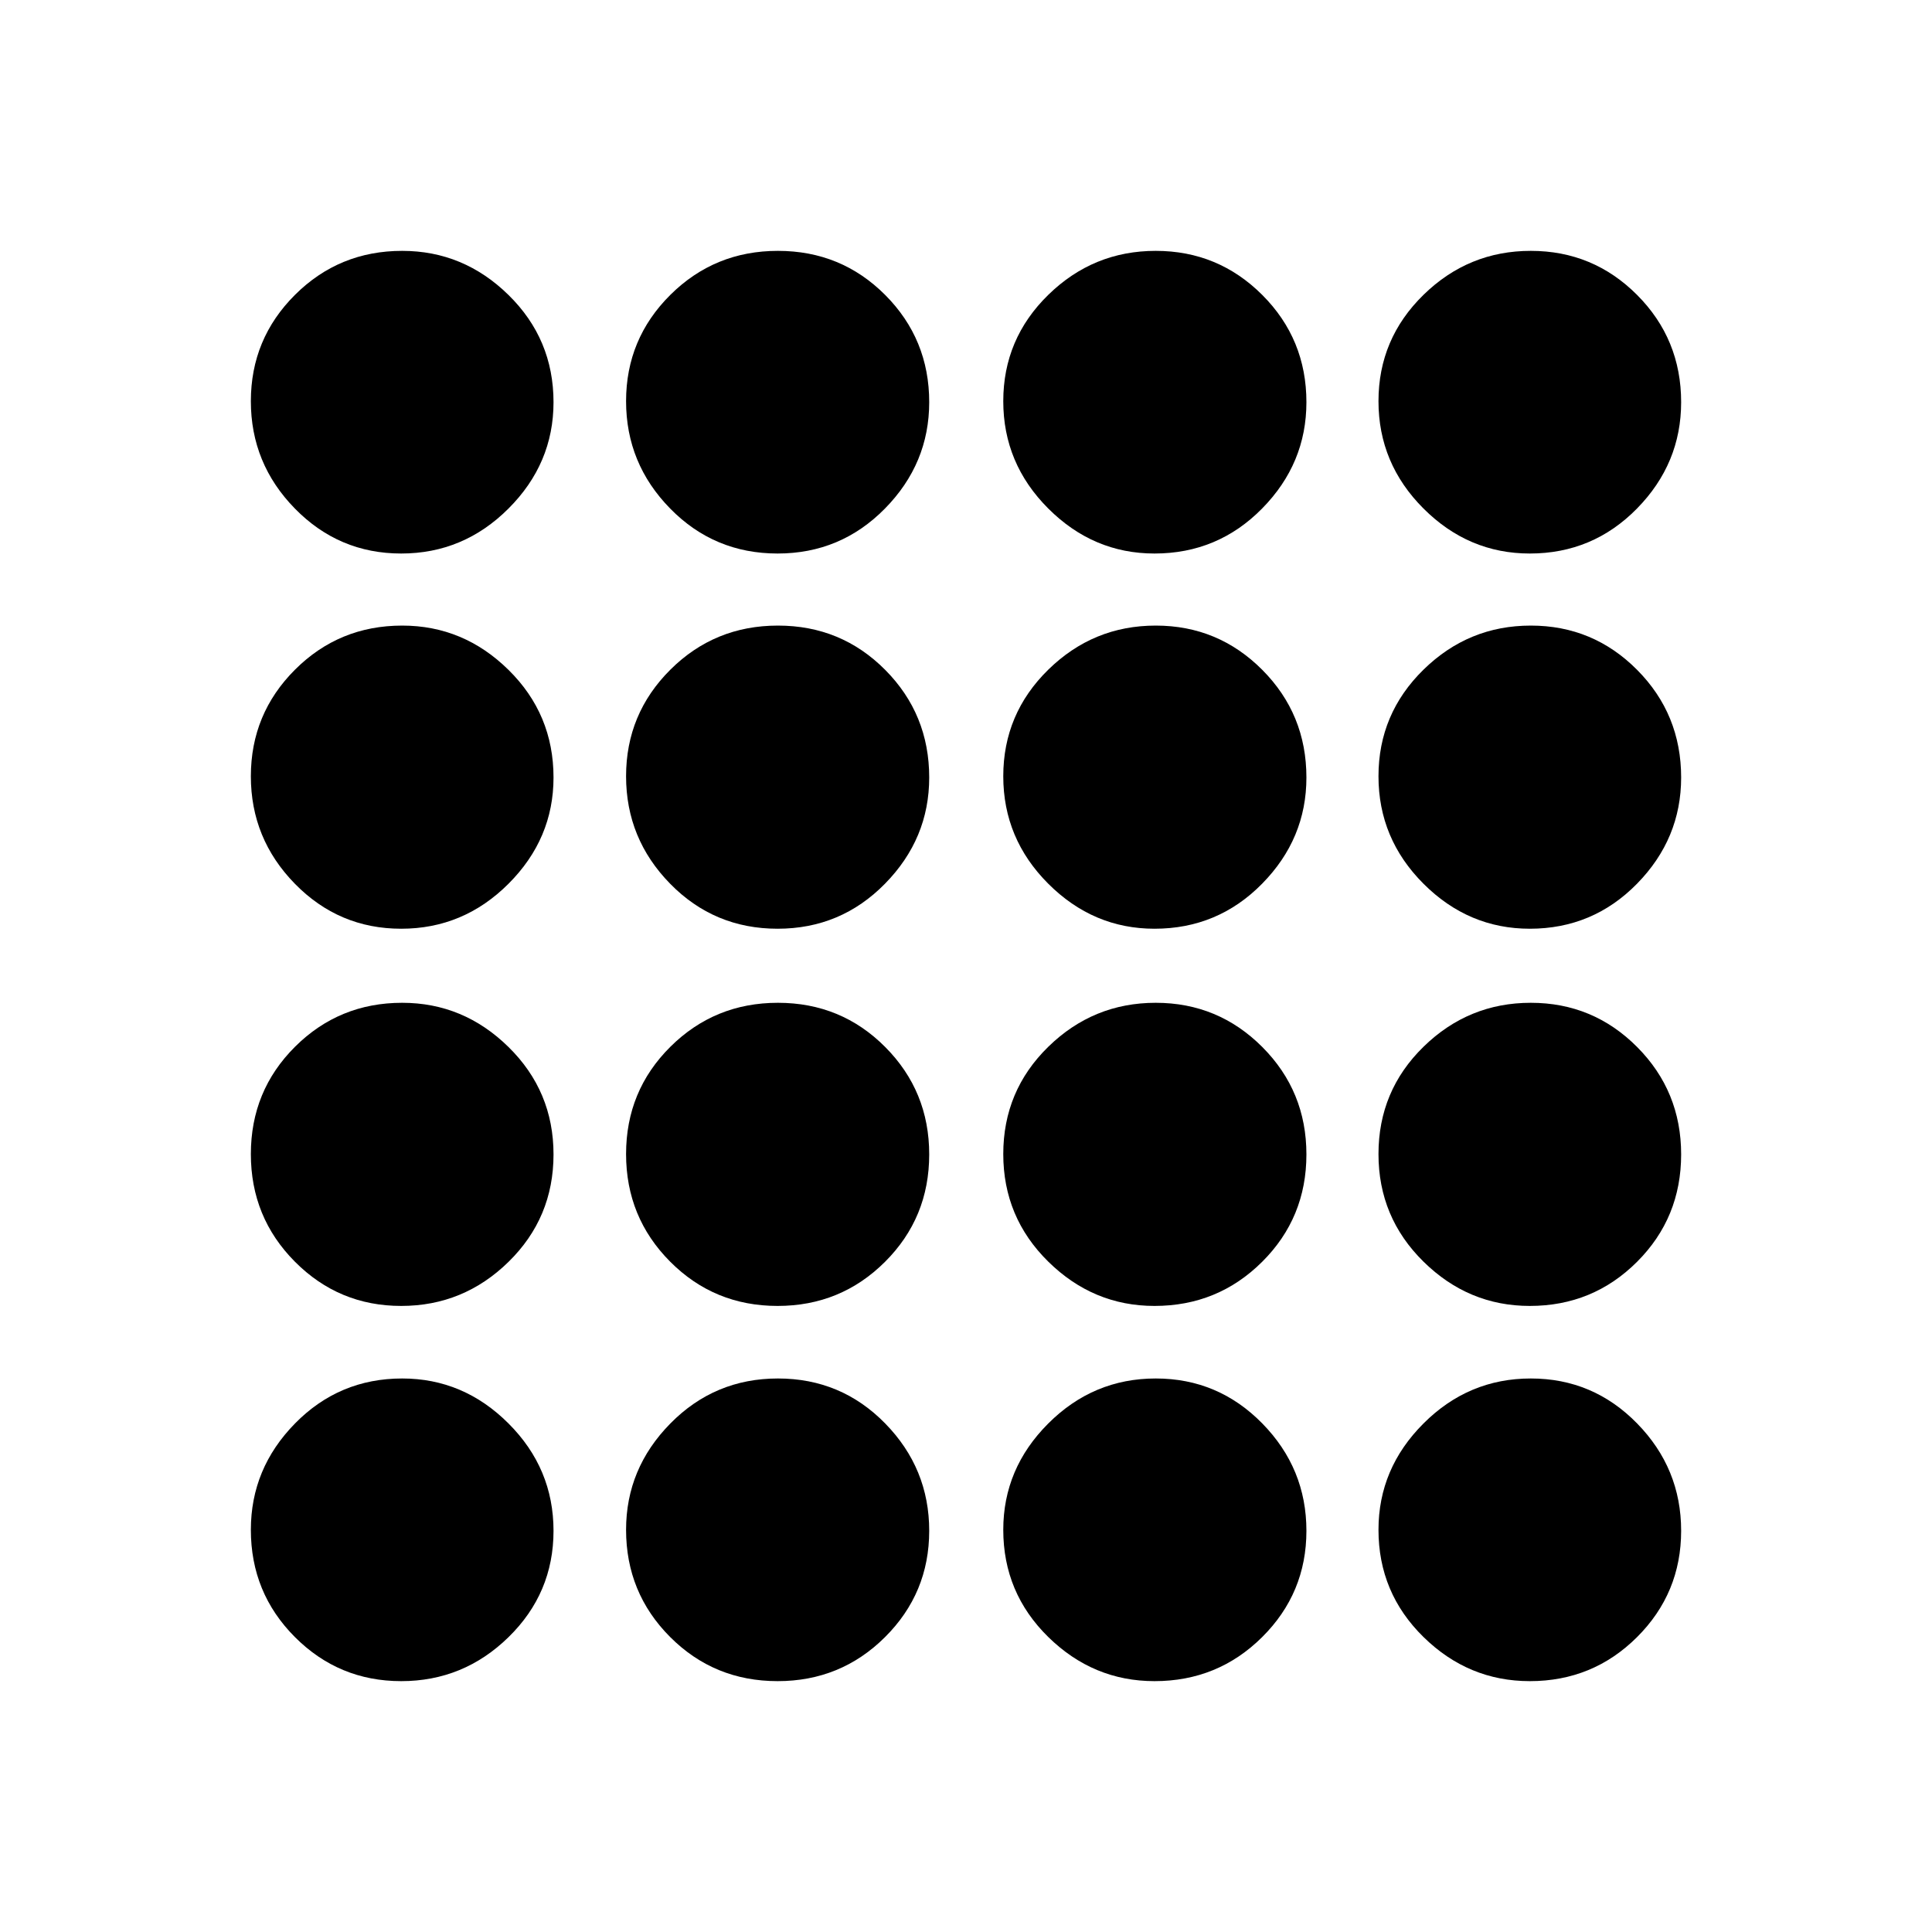 <svg xmlns="http://www.w3.org/2000/svg" height="24" viewBox="0 -960 960 960" width="24"><path d="M199.35-124.65q-30.98 0-52.84-21.93-21.86-21.94-21.86-53.27 0-30.48 21.93-52.83 21.94-22.36 53.27-22.36 30.48 0 52.83 22.36 22.36 22.35 22.36 53.33 0 30.98-22.36 52.84-22.35 21.86-53.33 21.86Zm187.03 0q-31.5 0-53.39-21.93-21.9-21.94-21.9-53.27 0-30.48 22.01-52.83 22.01-22.36 53.45-22.36 31.45 0 53.31 22.36 21.86 22.35 21.86 53.33 0 30.98-21.98 52.84-21.97 21.86-53.36 21.86Zm187.28 0q-30.42 0-52.78-21.93-22.36-21.94-22.36-53.27 0-30.48 22.36-52.83 22.36-22.36 53.4-22.36t52.96 22.36q21.91 22.35 21.91 53.33 0 30.98-22.02 52.84-22.01 21.86-53.47 21.86Zm186.49 0q-30.48 0-52.83-21.93-22.36-21.94-22.36-53.27 0-30.48 22.36-52.83 22.35-22.36 53.33-22.36 30.98 0 52.84 22.36 21.86 22.35 21.86 53.33 0 30.98-21.93 52.84-21.94 21.86-53.27 21.86Zm-560.8-186.44q-30.98 0-52.84-22.01-21.86-22.01-21.86-53.45 0-31.45 21.93-53.31 21.94-21.86 53.27-21.86 30.48 0 52.83 21.98 22.36 21.97 22.36 53.36 0 31.5-22.36 53.39-22.35 21.9-53.33 21.9Zm187.03 0q-31.5 0-53.39-22.01-21.9-22.01-21.9-53.45 0-31.45 22.01-53.31 22.01-21.86 53.45-21.86 31.45 0 53.31 21.98 21.86 21.97 21.86 53.36 0 31.5-21.98 53.39-21.97 21.9-53.36 21.9Zm187.28 0q-30.42 0-52.78-22.01t-22.36-53.45q0-31.45 22.36-53.31 22.36-21.86 53.4-21.86t52.96 21.98q21.91 21.97 21.91 53.36 0 31.5-22.02 53.39-22.01 21.9-53.47 21.9Zm186.49 0q-30.48 0-52.83-22.01-22.36-22.01-22.36-53.45 0-31.45 22.36-53.31 22.35-21.86 53.33-21.86 30.98 0 52.84 21.98 21.86 21.97 21.86 53.36 0 31.5-21.93 53.39-21.94 21.9-53.27 21.9Zm-560.8-187.43q-30.98 0-52.84-22.36-21.86-22.36-21.86-53.4t21.93-52.96q21.94-21.91 53.27-21.91 30.48 0 52.83 22.02 22.36 22.01 22.36 53.47 0 30.42-22.36 52.78-22.35 22.36-53.33 22.36Zm187.03 0q-31.5 0-53.39-22.36-21.9-22.36-21.9-53.4t22.01-52.96q22.01-21.91 53.45-21.91 31.45 0 53.31 22.02 21.86 22.01 21.86 53.47 0 30.42-21.98 52.78-21.97 22.36-53.36 22.36Zm187.28 0q-30.42 0-52.78-22.36t-22.36-53.4q0-31.04 22.36-52.96 22.36-21.91 53.4-21.91t52.96 22.02q21.91 22.01 21.91 53.47 0 30.42-22.02 52.78-22.01 22.36-53.47 22.36Zm186.49 0q-30.48 0-52.83-22.36-22.36-22.36-22.36-53.4t22.36-52.96q22.35-21.91 53.33-21.91 30.98 0 52.84 22.02 21.86 22.01 21.86 53.47 0 30.42-21.93 52.78-21.94 22.36-53.27 22.36Zm-560.8-186.44q-30.98 0-52.84-22.36-21.86-22.35-21.86-53.33 0-30.98 21.93-52.84 21.94-21.86 53.27-21.86 30.48 0 52.83 21.93 22.36 21.94 22.36 53.27 0 30.48-22.36 52.83-22.35 22.36-53.33 22.36Zm187.03 0q-31.5 0-53.39-22.36-21.9-22.35-21.9-53.33 0-30.98 22.01-52.84 22.01-21.86 53.45-21.86 31.45 0 53.31 21.93 21.86 21.94 21.86 53.27 0 30.48-21.98 52.83-21.97 22.36-53.36 22.36Zm187.28 0q-30.42 0-52.78-22.36-22.36-22.35-22.36-53.33 0-30.98 22.36-52.84 22.36-21.86 53.4-21.86t52.96 21.93q21.91 21.94 21.91 53.27 0 30.48-22.02 52.83-22.01 22.36-53.47 22.36Zm186.49 0q-30.48 0-52.83-22.36-22.36-22.35-22.36-53.33 0-30.98 22.36-52.84 22.35-21.86 53.33-21.86 30.98 0 52.84 21.93 21.86 21.94 21.86 53.27 0 30.48-21.93 52.83-21.94 22.36-53.27 22.36Z"/></svg>